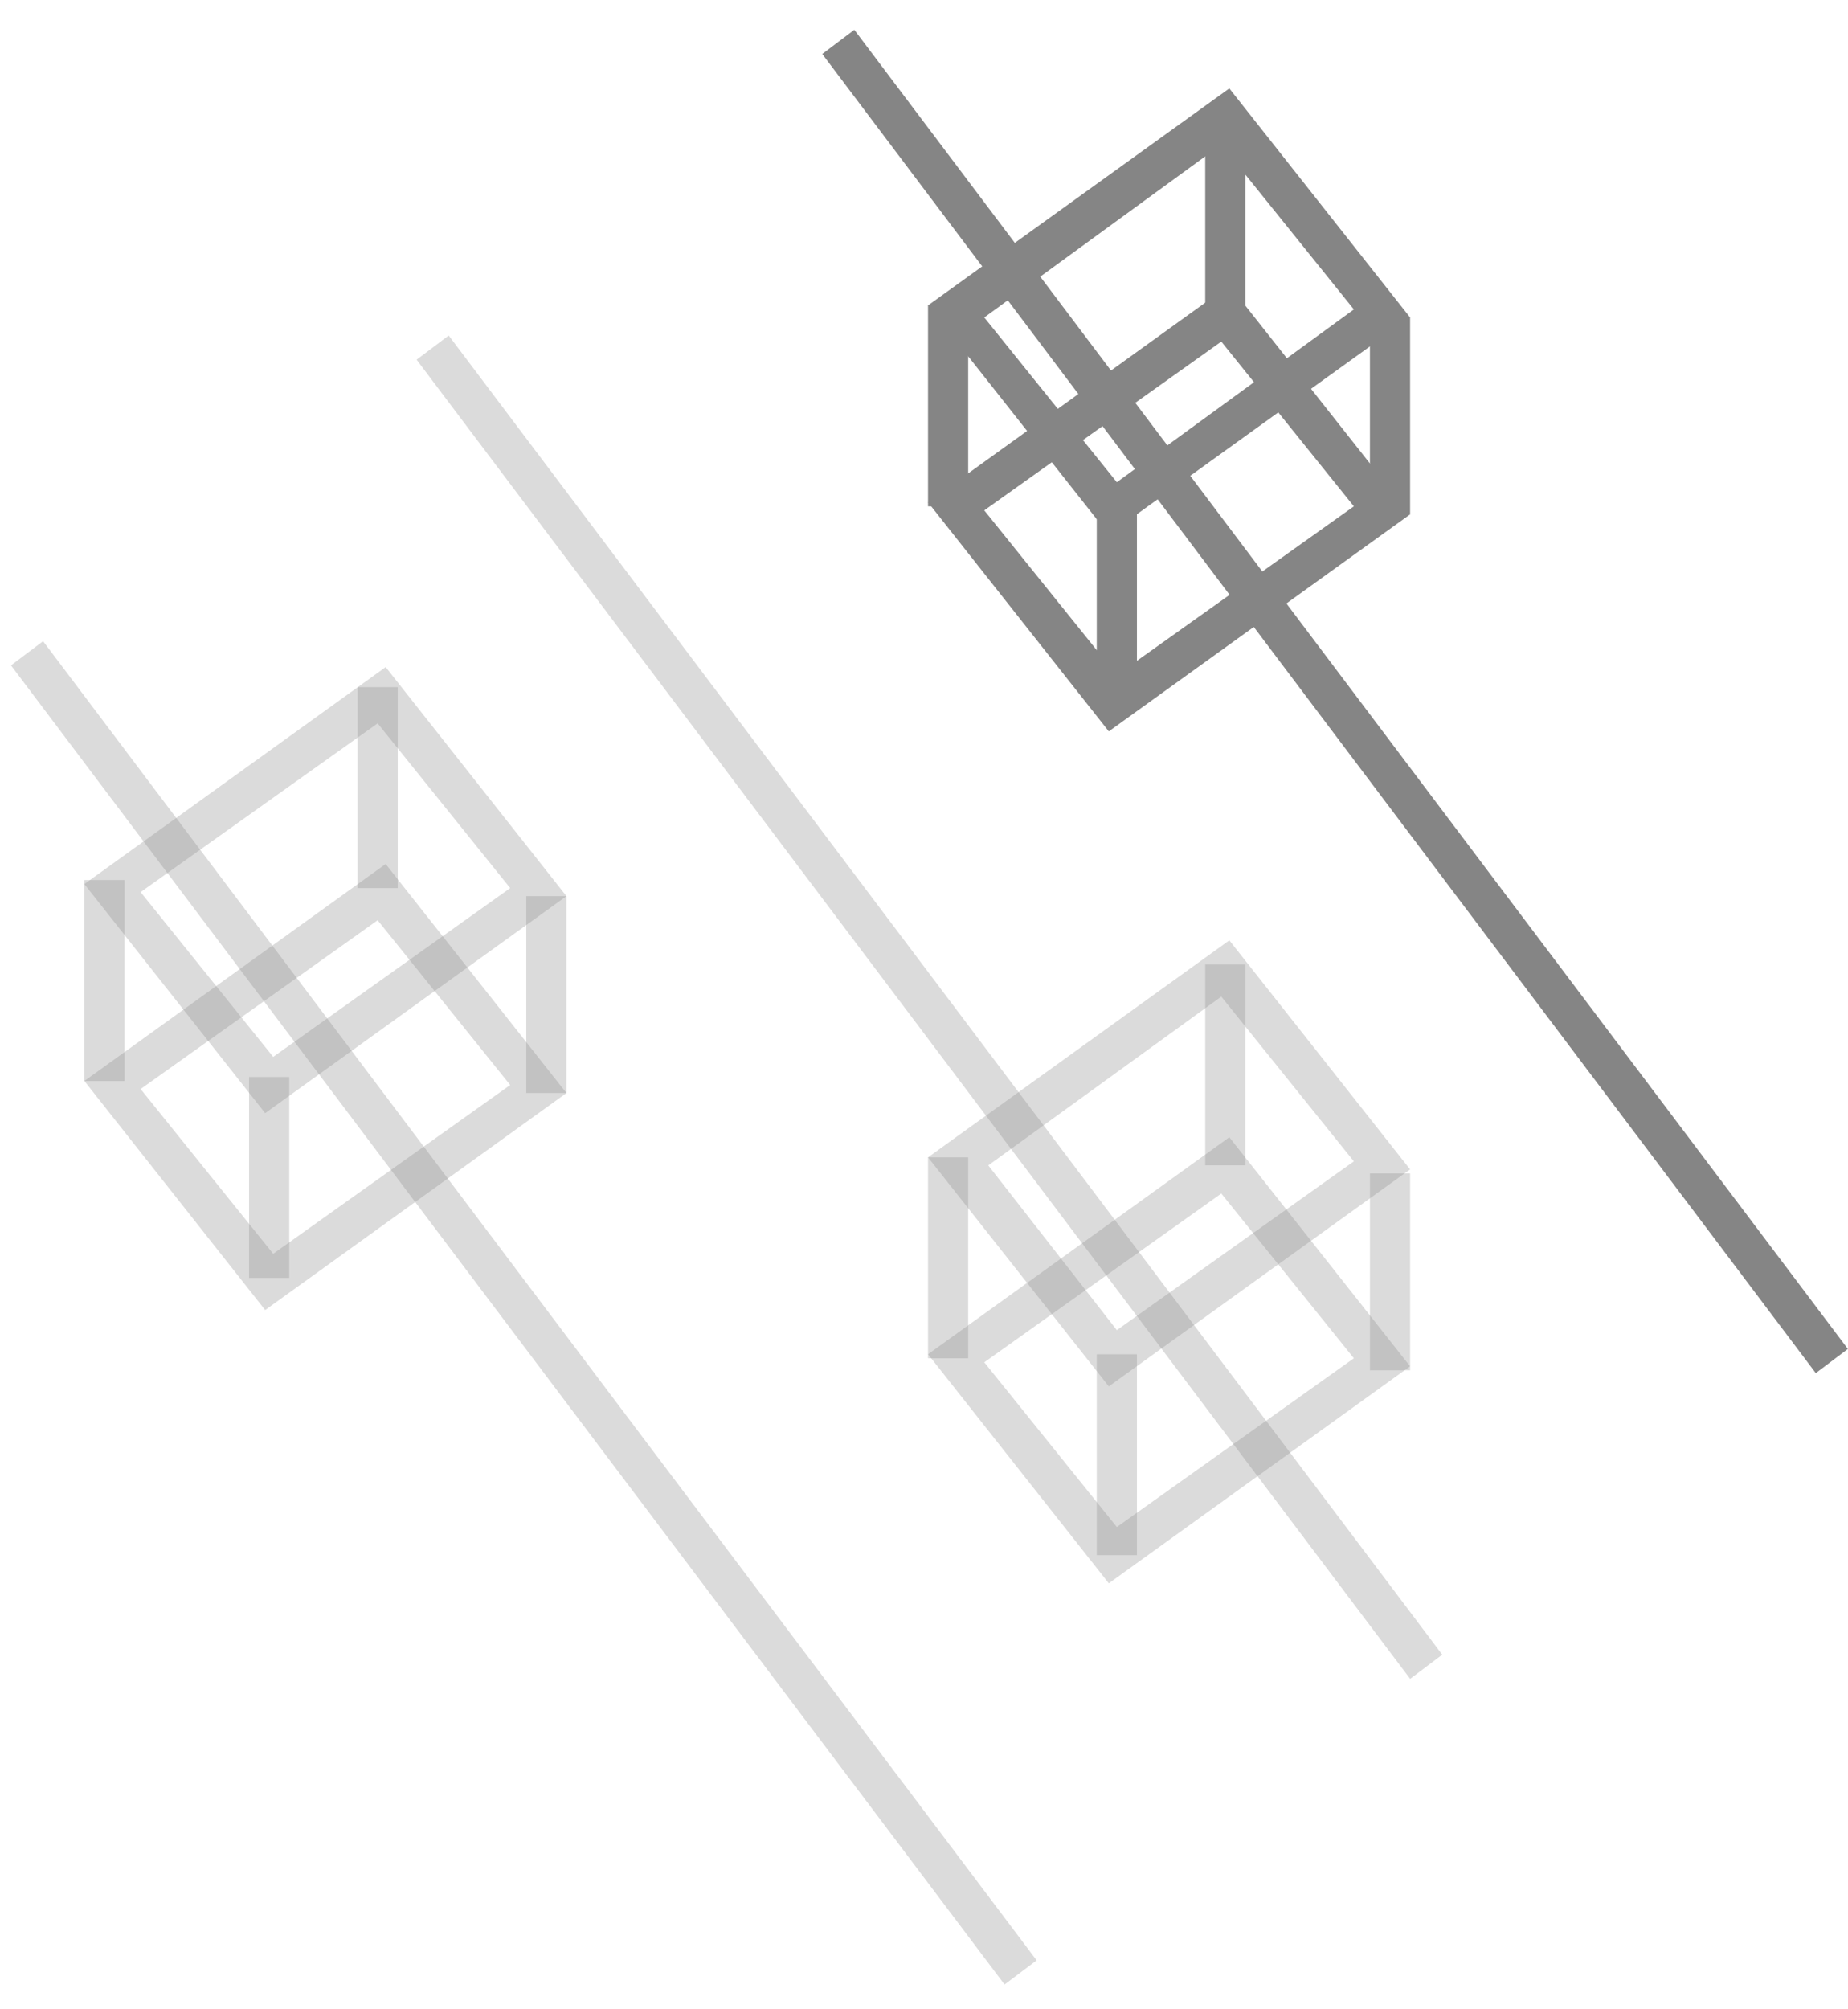 <svg id="Layer_1" xmlns="http://www.w3.org/2000/svg" viewBox="0 0 46 50"><style>.st0{opacity:.3}.st1,.st2{fill:#858585}.st2{opacity:.3}</style><g class="st0"><path transform="rotate(-36.994 13.049 32.602)" class="st1" d="M12.5 12.1h1v41.1h-1z"/></g><path transform="rotate(-36.994 33.224 17.405)" class="st1" d="M32.7-3.1h1V38h-1z"/><g class="st0"><path transform="rotate(-36.994 23.137 25.004)" class="st1" d="M22.6 4.5h1v41.1h-1z"/></g><path class="st1" d="M30.4 3.6l3.3 4.1-5.9 4.3-3.3-4.1 5.9-4.3m.2-1.4l-7.5 5.4 4.5 5.7 7.5-5.4-4.5-5.7z"/><path class="st1" d="M30.4 8.5l3.3 4.1-5.9 4.2-3.3-4.1 5.9-4.2m.2-1.4l-7.5 5.4 4.5 5.7 7.5-5.4-4.5-5.7z"/><path class="st1" d="M27.3 12.5h1v5h-1zm-4.2-4.9h1v5h-1zm11 .3h1v4.9h-1zM30 2.7h1v5h-1z"/><path class="st2" d="M30.4 24.8l3.3 4.1-5.9 4.2-3.2-4.1 5.8-4.2m.2-1.4l-7.5 5.4 4.5 5.7 7.5-5.4-4.5-5.7z"/><path class="st2" d="M30.4 29.7l3.3 4.1-5.9 4.2-3.3-4.1 5.9-4.2m.2-1.4l-7.5 5.4 4.5 5.7 7.5-5.4-4.5-5.7z"/><path class="st2" d="M27.3 33.7h1v5h-1zm-4.2-4.9h1v5h-1zm11 .4h1v4.9h-1zM30 24h1v5h-1zM9.4 18l3.3 4.1-5.9 4.2-3.3-4.1L9.4 18m.2-1.4L2.1 22l4.5 5.7 7.5-5.4-4.5-5.7z"/><path class="st2" d="M9.4 22.9l3.3 4.1-5.9 4.2-3.3-4.1 5.9-4.2m.2-1.4l-7.5 5.4 4.5 5.7 7.5-5.4-4.5-5.7z"/><path class="st2" d="M6.2 26.8h1v5h-1zm-4.1-4.9h1v5h-1zm11 .4h1v4.9h-1zm-4.2-5.2h1v5h-1z"/></svg>